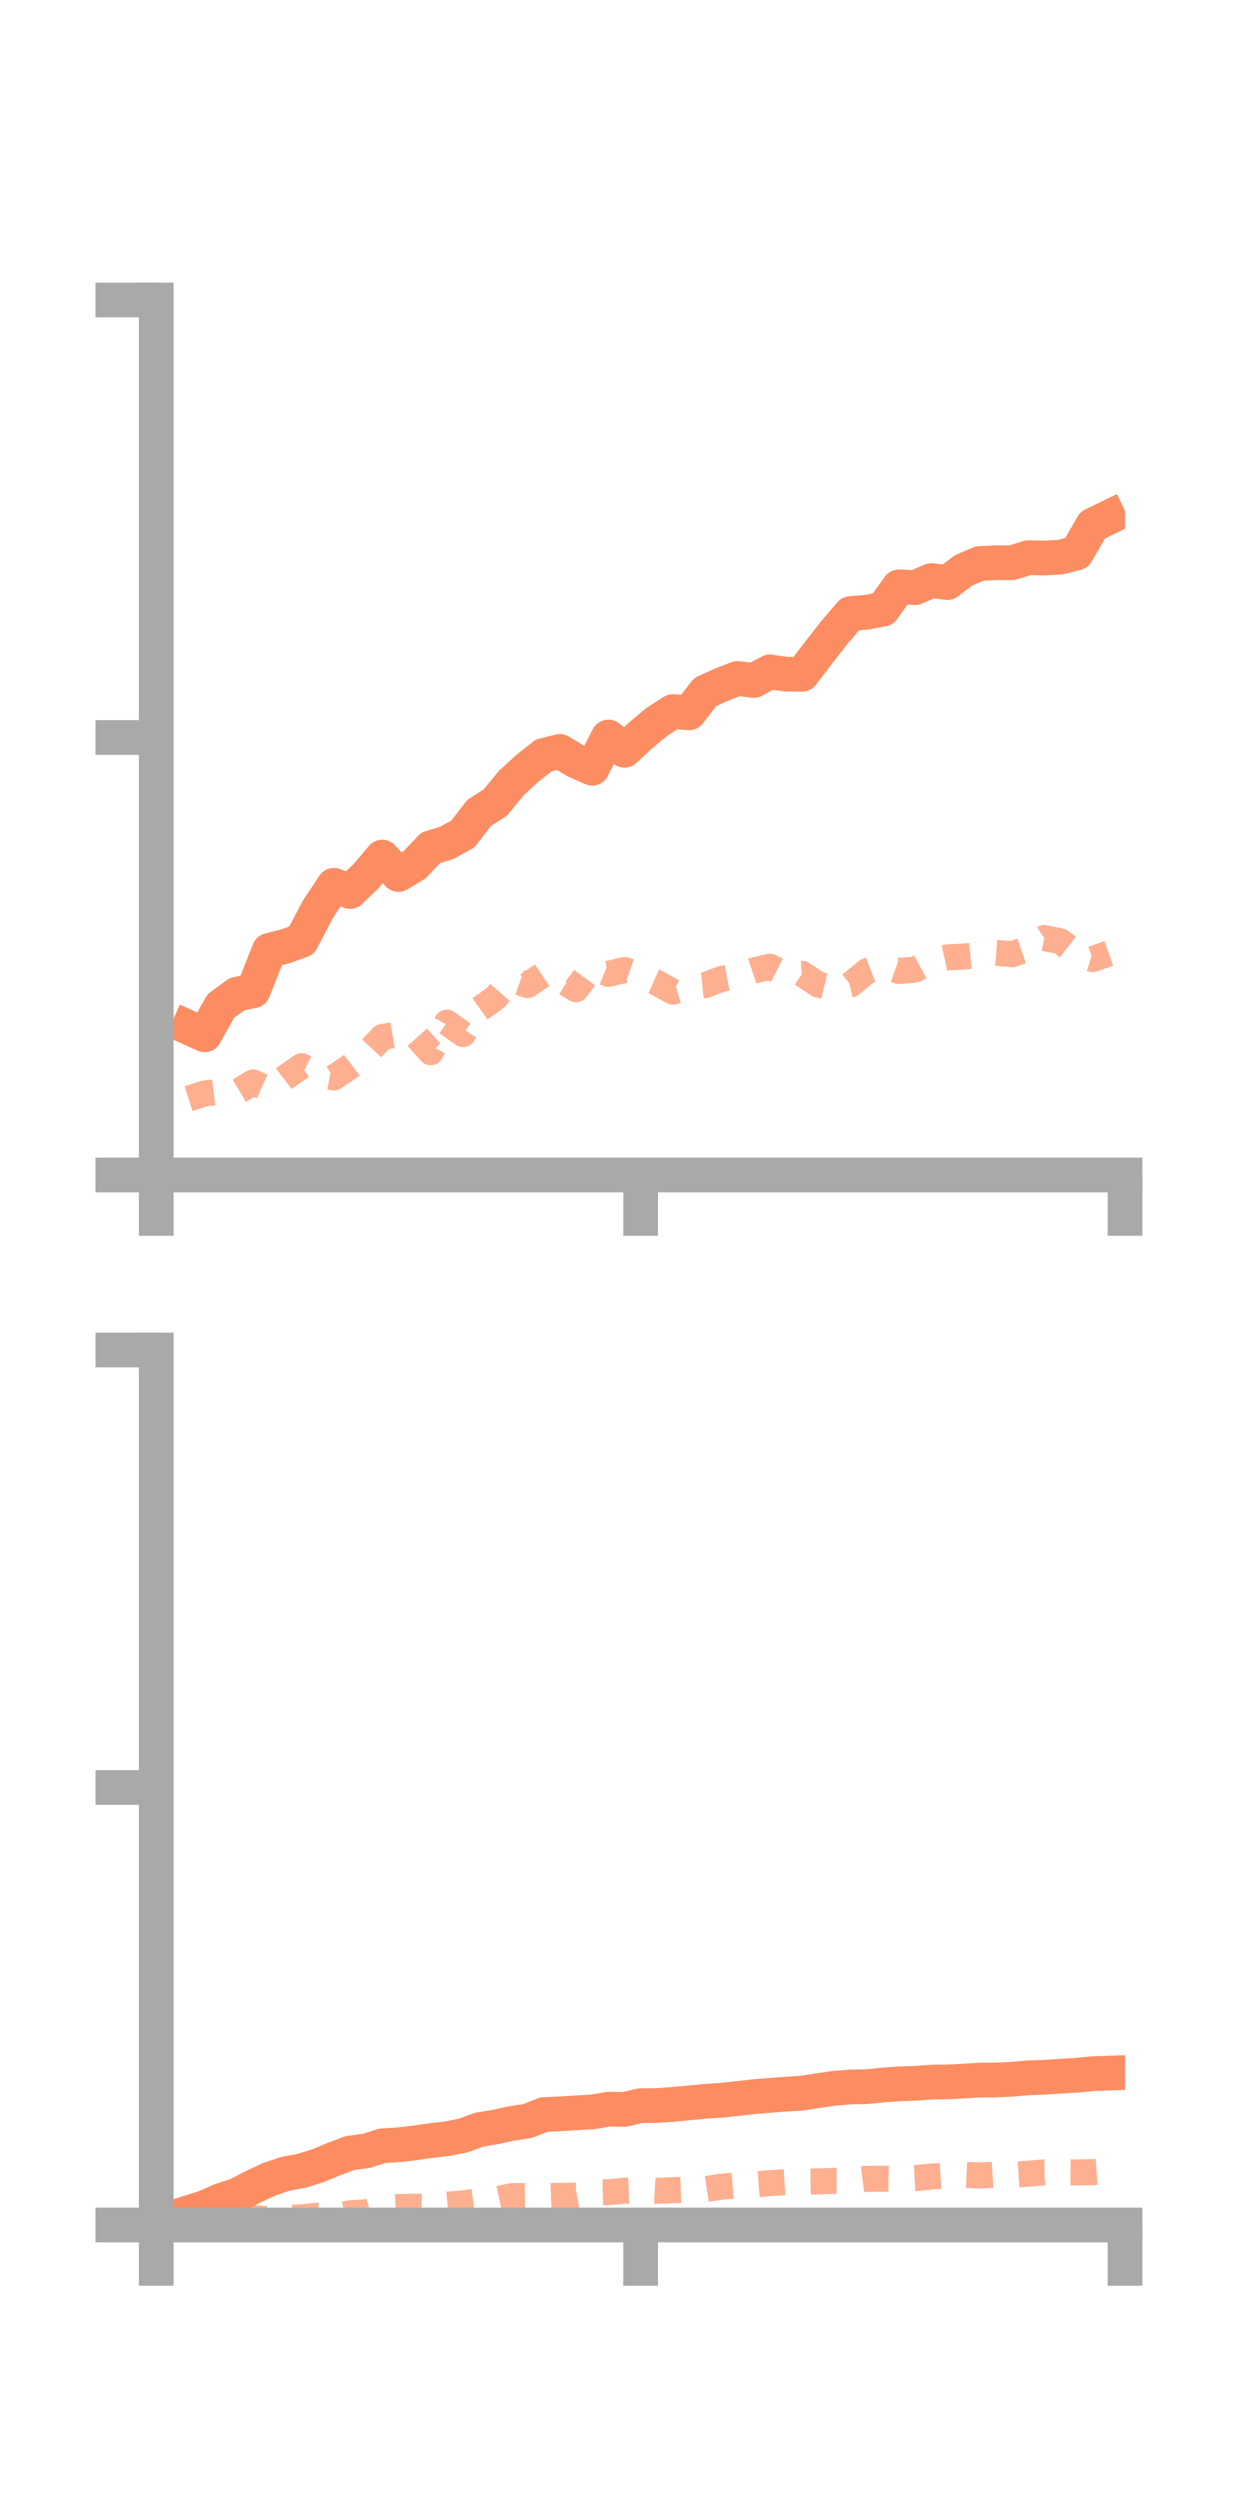 <?xml version="1.0" encoding="utf-8" standalone="no"?>
<!DOCTYPE svg PUBLIC "-//W3C//DTD SVG 1.1//EN"
  "http://www.w3.org/Graphics/SVG/1.1/DTD/svg11.dtd">
<!-- Created with matplotlib (https://matplotlib.org/) -->
<svg height="144pt" version="1.1" viewBox="0 0 72 144" width="72pt" xmlns="http://www.w3.org/2000/svg" xmlns:xlink="http://www.w3.org/1999/xlink">
 <defs>
  <style type="text/css">*{stroke-linecap:butt;stroke-linejoin:round;}</style>
 </defs>
 <g id="figure_1">
  <g id="patch_1">
   <path d="M 0 144 
L 72 144 
L 72 0 
L 0 0 
z
" style="fill:none;"/>
  </g>
  <g id="axes_1">
   <g id="patch_2">
    <path d="M 9 67.68 
L 64.8 67.68 
L 64.8 17.28 
L 9 17.28 
z
" style="fill:none;"/>
   </g>
   <g id="matplotlib.axis_1">
    <g id="xtick_1">
     <g id="line2d_1">
      <defs>
       <path d="M 0 0 
L 0 3.5 
" id="m05192873fd" style="stroke:#a9a9a9;stroke-width:2;"/>
      </defs>
      <g>
       <use style="fill:#a9a9a9;stroke:#a9a9a9;stroke-width:2;" x="9" xlink:href="#m05192873fd" y="67.68"/>
      </g>
     </g>
    </g>
    <g id="xtick_2">
     <g id="line2d_2">
      <g>
       <use style="fill:#a9a9a9;stroke:#a9a9a9;stroke-width:2;" x="36.9" xlink:href="#m05192873fd" y="67.68"/>
      </g>
     </g>
    </g>
    <g id="xtick_3">
     <g id="line2d_3">
      <g>
       <use style="fill:#a9a9a9;stroke:#a9a9a9;stroke-width:2;" x="64.8" xlink:href="#m05192873fd" y="67.68"/>
      </g>
     </g>
    </g>
   </g>
   <g id="matplotlib.axis_2">
    <g id="ytick_1">
     <g id="line2d_4">
      <defs>
       <path d="M 0 0 
L -3.5 0 
" id="m11329270b3" style="stroke:#a9a9a9;stroke-width:2;"/>
      </defs>
      <g>
       <use style="fill:#a9a9a9;stroke:#a9a9a9;stroke-width:2;" x="9" xlink:href="#m11329270b3" y="67.68"/>
      </g>
     </g>
    </g>
    <g id="ytick_2">
     <g id="line2d_5">
      <g>
       <use style="fill:#a9a9a9;stroke:#a9a9a9;stroke-width:2;" x="9" xlink:href="#m11329270b3" y="42.48"/>
      </g>
     </g>
    </g>
    <g id="ytick_3">
     <g id="line2d_6">
      <g>
       <use style="fill:#a9a9a9;stroke:#a9a9a9;stroke-width:2;" x="9" xlink:href="#m11329270b3" y="17.28"/>
      </g>
     </g>
    </g>
   </g>
   <g id="line2d_7">
    <path clip-path="url(#p5af95404d3)" d="M 10.86 59.187 
L 11.79 59.607 
L 12.72 57.944 
L 13.65 57.266 
L 14.58 57.071 
L 15.51 54.737 
L 16.44 54.506 
L 17.37 54.172 
L 18.3 52.392 
L 19.23 50.992 
L 20.16 51.352 
L 21.09 50.458 
L 22.02 49.367 
L 22.95 50.372 
L 23.88 49.811 
L 24.81 48.832 
L 25.74 48.546 
L 26.67 48.033 
L 27.6 46.818 
L 28.53 46.229 
L 29.46 45.096 
L 30.39 44.245 
L 31.32 43.509 
L 32.25 43.282 
L 33.18 43.843 
L 34.11 44.25 
L 35.04 42.452 
L 35.97 43.218 
L 36.9 42.359 
L 37.83 41.58 
L 38.76 40.986 
L 39.69 41.06 
L 40.62 39.862 
L 41.55 39.439 
L 42.48 39.078 
L 43.41 39.198 
L 44.34 38.703 
L 45.27 38.832 
L 46.2 38.84 
L 47.13 37.622 
L 48.06 36.43 
L 48.99 35.343 
L 49.92 35.264 
L 50.85 35.09 
L 51.78 33.799 
L 52.71 33.848 
L 53.64 33.442 
L 54.57 33.558 
L 55.5 32.854 
L 56.43 32.456 
L 57.36 32.414 
L 58.29 32.413 
L 59.22 32.123 
L 60.15 32.144 
L 61.08 32.09 
L 62.01 31.853 
L 62.94 30.247 
L 63.87 29.795 
" style="fill:none;stroke:#fc8d62;stroke-linecap:square;stroke-width:2;"/>
   </g>
   <g id="line2d_8">
    <path clip-path="url(#p5af95404d3)" d="M 10.86 63.28 
L 11.79 62.985 
L 12.72 62.866 
L 13.65 62.907 
L 14.58 62.347 
L 15.51 62.768 
L 16.44 62.06 
L 17.37 61.413 
L 18.3 61.889 
L 19.23 62.062 
L 20.16 61.441 
L 21.09 60.732 
L 22.02 59.73 
L 22.95 59.579 
L 23.88 59.572 
L 24.81 60.61 
L 25.74 58.905 
L 26.67 59.563 
L 27.6 58.144 
L 28.53 57.482 
L 29.46 56.416 
L 30.39 56.743 
L 31.32 56.111 
L 32.25 56.408 
L 33.18 56.976 
L 34.11 55.724 
L 35.04 56.093 
L 35.97 55.872 
L 36.9 56.193 
L 37.83 56.607 
L 38.76 57.123 
L 39.69 56.836 
L 40.62 56.746 
L 41.55 56.389 
L 42.48 56.211 
L 43.41 55.903 
L 44.34 55.683 
L 45.27 56.161 
L 46.2 56.091 
L 47.13 56.712 
L 48.06 56.929 
L 48.99 56.711 
L 49.92 55.951 
L 50.85 55.598 
L 51.78 55.928 
L 52.71 55.848 
L 53.64 55.344 
L 54.57 55.143 
L 55.5 55.101 
L 56.43 55.008 
L 57.36 54.886 
L 58.29 54.961 
L 59.22 54.643 
L 60.15 54.029 
L 61.08 54.219 
L 62.01 54.936 
L 62.94 55.244 
L 63.87 54.918 
" style="fill:none;stroke:#fc8d62;stroke-dasharray:1.5,1.5;stroke-dashoffset:0;stroke-opacity:0.7;stroke-width:1.5;"/>
   </g>
   <g id="patch_3">
    <path d="M 9 67.68 
L 9 17.28 
" style="fill:none;stroke:#a9a9a9;stroke-linecap:square;stroke-linejoin:miter;stroke-width:2;"/>
   </g>
   <g id="patch_4">
    <path d="M 64.8 67.68 
L 64.8 17.28 
" style="fill:none;"/>
   </g>
   <g id="patch_5">
    <path d="M 9 67.68 
L 64.8 67.68 
" style="fill:none;stroke:#a9a9a9;stroke-linecap:square;stroke-linejoin:miter;stroke-width:2;"/>
   </g>
   <g id="patch_6">
    <path d="M 9 17.28 
L 64.8 17.28 
" style="fill:none;"/>
   </g>
  </g>
  <g id="axes_2">
   <g id="patch_7">
    <path d="M 9 128.16 
L 64.8 128.16 
L 64.8 77.76 
L 9 77.76 
z
" style="fill:none;"/>
   </g>
   <g id="matplotlib.axis_3">
    <g id="xtick_4">
     <g id="line2d_9">
      <g>
       <use style="fill:#a9a9a9;stroke:#a9a9a9;stroke-width:2;" x="9" xlink:href="#m05192873fd" y="128.16"/>
      </g>
     </g>
    </g>
    <g id="xtick_5">
     <g id="line2d_10">
      <g>
       <use style="fill:#a9a9a9;stroke:#a9a9a9;stroke-width:2;" x="36.9" xlink:href="#m05192873fd" y="128.16"/>
      </g>
     </g>
    </g>
    <g id="xtick_6">
     <g id="line2d_11">
      <g>
       <use style="fill:#a9a9a9;stroke:#a9a9a9;stroke-width:2;" x="64.8" xlink:href="#m05192873fd" y="128.16"/>
      </g>
     </g>
    </g>
   </g>
   <g id="matplotlib.axis_4">
    <g id="ytick_4">
     <g id="line2d_12">
      <g>
       <use style="fill:#a9a9a9;stroke:#a9a9a9;stroke-width:2;" x="9" xlink:href="#m11329270b3" y="128.16"/>
      </g>
     </g>
    </g>
    <g id="ytick_5">
     <g id="line2d_13">
      <g>
       <use style="fill:#a9a9a9;stroke:#a9a9a9;stroke-width:2;" x="9" xlink:href="#m11329270b3" y="102.96"/>
      </g>
     </g>
    </g>
    <g id="ytick_6">
     <g id="line2d_14">
      <g>
       <use style="fill:#a9a9a9;stroke:#a9a9a9;stroke-width:2;" x="9" xlink:href="#m11329270b3" y="77.76"/>
      </g>
     </g>
    </g>
   </g>
   <g id="line2d_15">
    <path clip-path="url(#p20d846d096)" d="M 10.86 127.447 
L 11.79 127.154 
L 12.72 126.747 
L 13.65 126.448 
L 14.58 125.957 
L 15.51 125.525 
L 16.44 125.211 
L 17.37 125.039 
L 18.3 124.749 
L 19.23 124.363 
L 20.16 124.013 
L 21.09 123.892 
L 22.02 123.598 
L 22.95 123.541 
L 23.88 123.433 
L 24.81 123.297 
L 25.74 123.193 
L 26.67 123.008 
L 27.6 122.67 
L 28.53 122.516 
L 29.46 122.31 
L 30.39 122.172 
L 31.32 121.802 
L 32.25 121.758 
L 33.18 121.699 
L 34.11 121.65 
L 35.04 121.491 
L 35.97 121.501 
L 36.9 121.287 
L 37.83 121.278 
L 38.76 121.214 
L 39.69 121.127 
L 40.62 121.035 
L 41.55 120.975 
L 42.48 120.875 
L 43.41 120.77 
L 44.34 120.695 
L 45.27 120.622 
L 46.2 120.565 
L 47.13 120.418 
L 48.06 120.286 
L 48.99 120.208 
L 49.92 120.192 
L 50.85 120.099 
L 51.78 120.028 
L 52.71 120.001 
L 53.64 119.931 
L 54.57 119.917 
L 55.5 119.871 
L 56.43 119.813 
L 57.36 119.807 
L 58.29 119.765 
L 59.22 119.681 
L 60.15 119.653 
L 61.08 119.589 
L 62.01 119.535 
L 62.94 119.442 
L 63.87 119.411 
" style="fill:none;stroke:#fc8d62;stroke-linecap:square;stroke-width:2;"/>
   </g>
   <g id="line2d_16">
    <path clip-path="url(#p20d846d096)" d="M 10.86 127.996 
L 11.79 127.86 
L 12.72 127.899 
L 13.65 127.823 
L 14.58 127.781 
L 15.51 127.815 
L 16.44 127.753 
L 17.37 127.719 
L 18.3 127.617 
L 19.23 127.646 
L 20.16 127.488 
L 21.09 127.427 
L 22.02 127.171 
L 22.95 127.125 
L 23.88 127.104 
L 24.81 127.126 
L 25.74 126.992 
L 26.67 126.915 
L 27.6 126.785 
L 28.53 126.7 
L 29.46 126.498 
L 30.39 126.486 
L 31.32 126.51 
L 32.25 126.481 
L 33.18 126.468 
L 34.11 126.296 
L 35.04 126.272 
L 35.97 126.187 
L 36.9 126.143 
L 37.83 126.193 
L 38.76 126.156 
L 39.69 126.122 
L 40.62 126.096 
L 41.55 125.955 
L 42.48 125.876 
L 43.41 125.824 
L 44.34 125.75 
L 45.27 125.689 
L 46.2 125.67 
L 47.13 125.651 
L 48.06 125.616 
L 48.99 125.618 
L 49.92 125.501 
L 50.85 125.494 
L 51.78 125.513 
L 52.71 125.463 
L 53.64 125.369 
L 54.57 125.308 
L 55.5 125.265 
L 56.43 125.311 
L 57.36 125.256 
L 58.29 125.267 
L 59.22 125.208 
L 60.15 125.127 
L 61.08 125.125 
L 62.01 125.132 
L 62.94 125.117 
L 63.87 125.048 
" style="fill:none;stroke:#fc8d62;stroke-dasharray:1.5,1.5;stroke-dashoffset:0;stroke-opacity:0.7;stroke-width:1.5;"/>
   </g>
   <g id="patch_8">
    <path d="M 9 128.16 
L 9 77.76 
" style="fill:none;stroke:#a9a9a9;stroke-linecap:square;stroke-linejoin:miter;stroke-width:2;"/>
   </g>
   <g id="patch_9">
    <path d="M 64.8 128.16 
L 64.8 77.76 
" style="fill:none;"/>
   </g>
   <g id="patch_10">
    <path d="M 9 128.16 
L 64.8 128.16 
" style="fill:none;stroke:#a9a9a9;stroke-linecap:square;stroke-linejoin:miter;stroke-width:2;"/>
   </g>
   <g id="patch_11">
    <path d="M 9 77.76 
L 64.8 77.76 
" style="fill:none;"/>
   </g>
  </g>
 </g>
 <defs>
  <clipPath id="p5af95404d3">
   <rect height="50.4" width="55.8" x="9" y="17.28"/>
  </clipPath>
  <clipPath id="p20d846d096">
   <rect height="50.4" width="55.8" x="9" y="77.76"/>
  </clipPath>
 </defs>
</svg>
